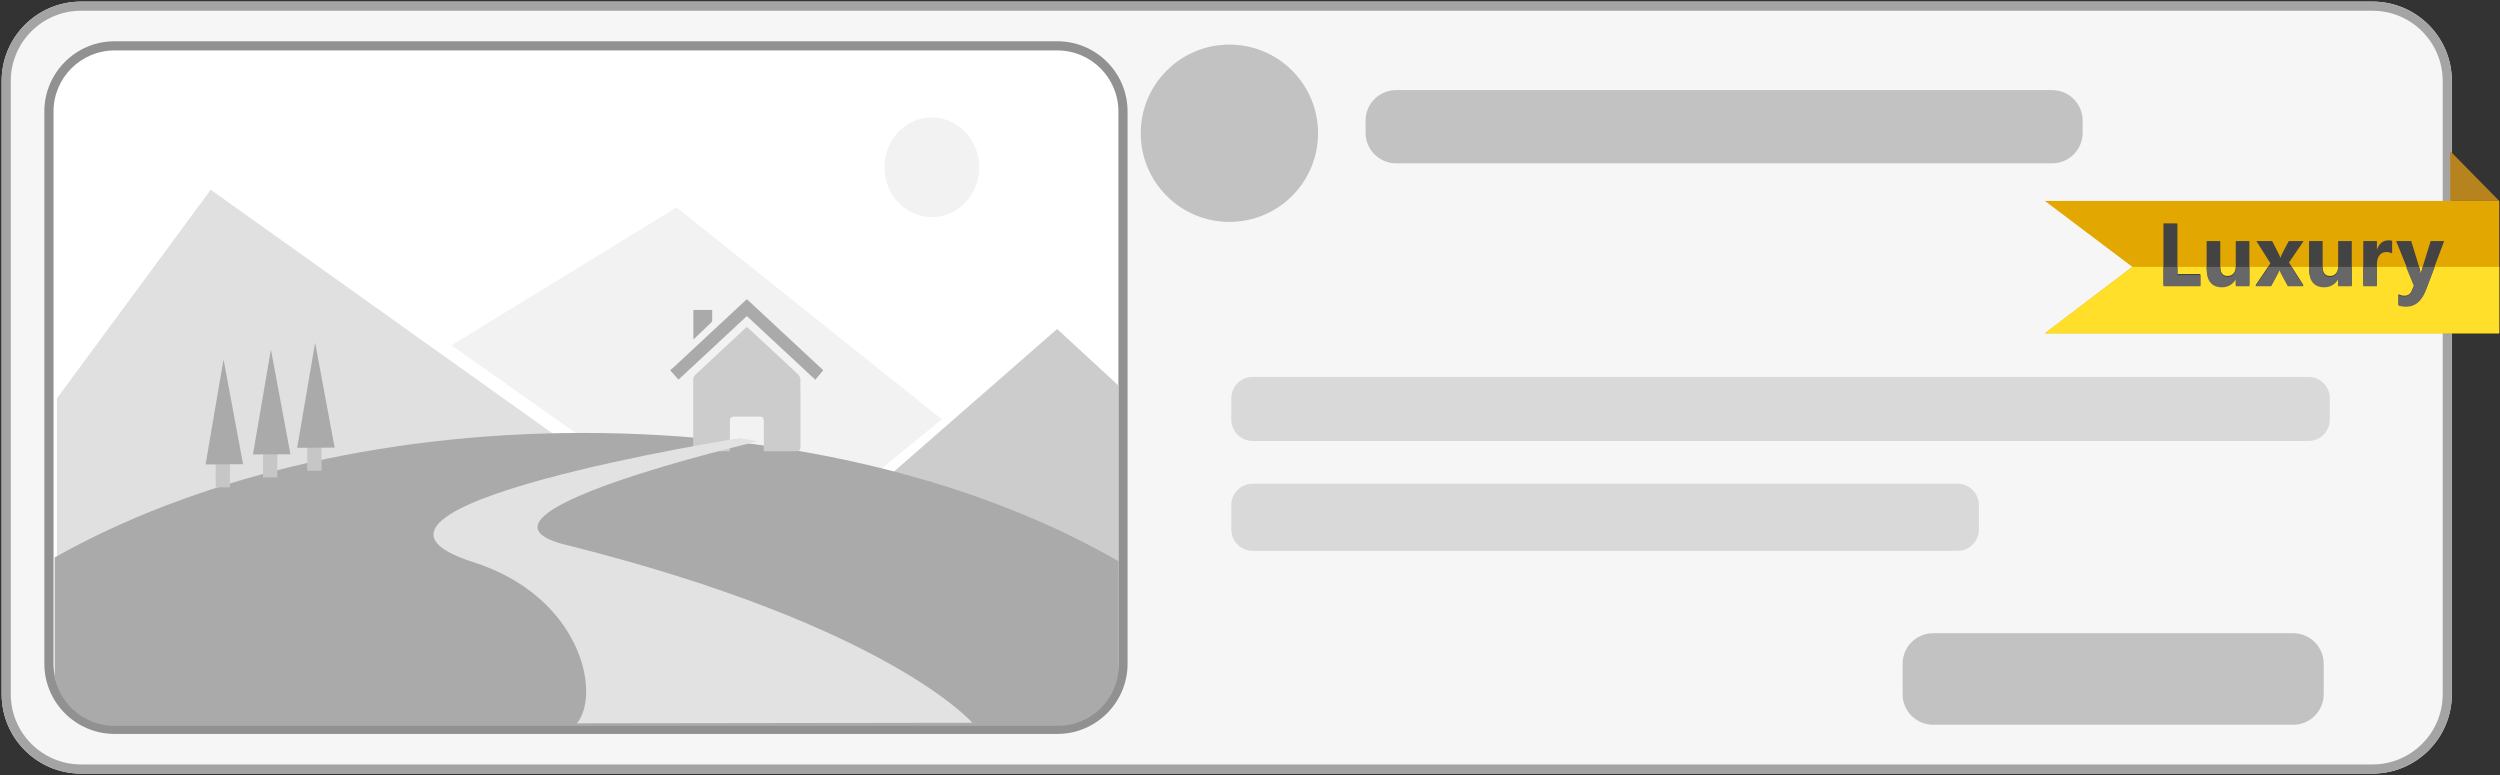 <svg width="774" height="240" viewBox="0 0 774 240" fill="none" xmlns="http://www.w3.org/2000/svg">
<rect x="0" y="0" width="774" height="240" fill="#333333" stroke="none"/>
<path d="M25.07 0.497H734.53C748.095 0.497 759.093 11.494 759.093 25.059V214.941C759.093 228.505 748.096 239.503 734.53 239.503H25.07C11.505 239.503 0.508 228.506 0.508 214.941V25.059C0.508 11.494 11.505 0.497 25.07 0.497Z" fill="#F6F6F6"/>
<path d="M734.53 239.503H25.07C11.527 239.503 0.508 228.484 0.508 214.941V25.059C0.508 11.516 11.527 0.497 25.07 0.497H734.53C748.072 0.497 759.093 11.516 759.093 25.059V214.941C759.093 228.484 748.072 239.503 734.53 239.503ZM25.07 3.331C13.09 3.331 3.342 13.079 3.342 25.059V214.941C3.342 226.921 13.09 236.669 25.07 236.669H734.53C746.511 236.669 756.259 226.922 756.259 214.941V25.059C756.259 13.079 746.512 3.331 734.53 3.331H25.07Z" fill="#A4A4A4"/>
<path d="M35.461 15.612H327.37C337.805 15.612 346.264 24.07 346.264 34.506V205.494C346.264 215.928 337.806 224.389 327.37 224.389H35.461C25.026 224.389 16.567 215.928 16.567 205.494V34.506C16.568 24.07 25.027 15.612 35.461 15.612Z" fill="white"/>
<path d="M327.37 227.222H35.461C23.481 227.222 13.733 217.475 13.733 205.494V34.506C13.733 22.526 23.48 12.778 35.461 12.778H327.37C339.35 12.778 349.098 22.525 349.098 34.506V205.494C349.098 217.475 339.351 227.222 327.37 227.222ZM35.461 15.612C25.044 15.612 16.567 24.089 16.567 34.506V205.494C16.567 215.912 25.043 224.389 35.461 224.389H327.37C337.788 224.389 346.264 215.912 346.264 205.494V34.506C346.264 24.089 337.788 15.612 327.37 15.612H35.461V15.612Z" fill="#919191"/>
<path d="M211.335 157.389L265.183 151.405L291.584 129.8L209.467 64.215L139.779 106.915L211.335 157.389Z" fill="#F2F2F2"/>
<path d="M240.859 177.385H346.225V119.316L327.292 101.852L240.859 177.385Z" fill="#CCCCCC"/>
<path d="M17.628 179.7H234.929L65.241 58.754L17.627 123.332V179.7H17.628Z" fill="#E0E0E0"/>
<path d="M35.461 224.734C26.432 224.736 18.663 218.349 16.917 209.49C16.923 207.773 16.927 205.502 16.927 200.726V172.581C59.216 148.727 116.937 134.038 180.572 134.038C245.27 134.038 303.853 149.224 346.32 173.785V200.725C346.32 203.362 346.32 205.592 346.311 207.534C345.435 217.274 337.271 224.735 327.492 224.733H35.461V224.734Z" fill="#AAAAAA"/>
<path d="M71.183 138.928H66.763V150.887H71.183V138.928Z" fill="#C6C6C6"/>
<path d="M69.21 111.271L63.647 143.785L75.25 143.722L69.21 111.271Z" fill="#AAAAAA"/>
<path d="M85.851 135.842H81.431V147.802H85.851V135.842Z" fill="#C6C6C6"/>
<path d="M83.877 108.185L78.314 140.699L89.917 140.636L83.877 108.185Z" fill="#AAAAAA"/>
<path d="M99.54 133.783H95.119V145.742H99.54V133.783Z" fill="#C6C6C6"/>
<path d="M97.566 106.126L92.002 138.641L103.605 138.578L97.566 106.126Z" fill="#AAAAAA"/>
<path d="M231.324 92.711L254.873 114.628L252.41 117.558L231.228 97.863C224.166 104.424 217.139 110.952 210.066 117.526L207.555 114.705V114.489C207.76 114.373 207.954 114.239 208.138 114.092C215.801 106.968 223.463 99.842 231.122 92.713L231.324 92.711Z" fill="#AAAAAA"/>
<path d="M231.261 101.215C233.8 103.565 236.335 105.912 238.866 108.259C241.631 110.825 244.409 113.377 247.136 115.99C247.536 116.401 247.774 116.944 247.807 117.517C247.852 124.344 247.838 131.172 247.834 137.998C247.834 139.456 247.593 139.709 246.238 139.711C243.032 139.711 239.825 139.711 236.471 139.711V136.885C236.471 134.763 236.477 132.647 236.471 130.525C236.465 129.319 236.156 128.985 235.02 128.979C232.492 128.969 229.966 128.969 227.439 128.979C226.288 128.979 225.981 129.305 225.977 130.512C225.968 133.525 225.977 136.537 225.977 139.713H224.623C221.789 139.713 218.955 139.713 216.121 139.713C214.906 139.713 214.616 139.416 214.616 138.121C214.609 131.22 214.614 124.319 214.631 117.42C214.627 116.976 214.785 116.545 215.074 116.206C220.326 111.285 225.595 106.383 230.883 101.5C231.003 101.401 231.13 101.304 231.261 101.215Z" fill="#CCCCCC"/>
<path d="M214.668 95.96H220.499C220.499 97.072 220.507 98.171 220.491 99.266C220.49 99.441 220.427 99.611 220.313 99.745C218.484 101.499 216.646 103.239 214.669 105.12C214.668 101.94 214.668 98.979 214.668 95.96Z" fill="#AAAAAA"/>
<path d="M229.003 135.63C229.003 135.63 93.448 157.119 146.541 174.039C179.623 184.586 186.225 214.421 178.645 223.937L301.035 223.765C301.035 223.765 275.204 193.843 176.042 168.894C135.87 159.638 234.547 136.659 234.547 136.659L229.003 135.63Z" fill="#E2E2E2"/>
<path d="M288.496 67.23C296.597 67.23 303.164 60.32 303.164 51.796C303.164 43.272 296.597 36.362 288.496 36.362C280.395 36.362 273.828 43.272 273.828 51.796C273.828 60.32 280.395 67.23 288.496 67.23Z" fill="#F2F2F2"/>
<path d="M380.622 13.804C395.781 13.804 408.069 26.094 408.069 41.253C408.069 56.411 395.781 68.702 380.622 68.702C365.462 68.702 353.174 56.411 353.174 41.253C353.174 26.093 365.462 13.804 380.622 13.804Z" fill="#C2C2C2"/>
<path d="M432.23 27.893H635.338C640.554 27.893 644.784 32.122 644.784 37.34V41.118C644.784 46.335 640.554 50.565 635.338 50.565H432.23C427.012 50.565 422.783 46.335 422.783 41.118V37.34C422.783 32.122 427.013 27.893 432.23 27.893Z" fill="#C2C2C2"/>
<path d="M598.495 196.047H709.968C715.184 196.047 719.415 200.276 719.415 205.494V214.941C719.415 220.159 715.184 224.388 709.968 224.388H598.495C593.277 224.388 589.049 220.159 589.049 214.941V205.494C589.049 200.276 593.277 196.047 598.495 196.047Z" fill="#C2C2C2"/>
<path d="M387.831 116.693H714.692C718.343 116.693 721.304 119.652 721.304 123.306V129.919C721.304 133.569 718.343 136.531 714.692 136.531H387.831C384.177 136.531 381.217 133.569 381.217 129.919V123.306C381.217 119.653 384.177 116.693 387.831 116.693Z" fill="#D9D9D9"/>
<path d="M387.831 149.758H606.053C609.704 149.758 612.666 152.717 612.666 156.371V163.928C612.666 167.58 609.704 170.541 606.053 170.541H387.831C384.177 170.541 381.217 167.58 381.217 163.928V156.371C381.217 152.717 384.177 149.758 387.831 149.758Z" fill="#D9D9D9"/>
<path d="M633.086 62.203H773.759V103.203H633.086L660.185 82.62L633.086 62.203Z" fill="#E2A700"/>
<path d="M758.598 46.787L773.763 62.204H758.598V46.787Z" fill="#B7831E"/>
<path d="M773.765 82.623V103.2H633.092L660.191 82.623H773.765Z" fill="#FFDF29"/>
<path d="M681.224 88.34H669.801V69.157H674.121V84.834H681.224V88.34Z" fill="#434343"/>
<path d="M696.407 88.34H692.193V86.253H692.126C691.083 87.868 689.688 88.674 687.939 88.674C684.763 88.674 683.177 86.752 683.177 82.909V74.642H687.391V82.535C687.391 84.471 688.157 85.438 689.692 85.438C690.449 85.438 691.056 85.173 691.51 84.642C691.965 84.112 692.193 83.391 692.193 82.481V74.642H696.407V88.34V88.34Z" fill="#434343"/>
<path d="M713.195 74.642L708.674 81.277L713.167 88.34H708.3L706.319 84.648C706.159 84.354 705.966 83.94 705.745 83.404H705.692C705.557 83.779 705.376 84.179 705.142 84.607L703.15 88.34H698.294L702.923 81.518L698.575 74.642H703.471L705.425 78.482C705.684 78.989 705.866 79.417 705.972 79.766H706.026C706.169 79.346 706.36 78.91 706.602 78.454L708.596 74.642H713.195V74.642Z" fill="#434343"/>
<path d="M728.11 88.34H723.896V86.253H723.83C722.786 87.868 721.391 88.674 719.642 88.674C716.467 88.674 714.88 86.752 714.88 82.909V74.642H719.094V82.535C719.094 84.471 719.862 85.438 721.395 85.438C722.153 85.438 722.758 85.173 723.214 84.642C723.667 84.112 723.896 83.391 723.896 82.481V74.642H728.11V88.34V88.34Z" fill="#434343"/>
<path d="M740.604 78.454C740.095 78.179 739.502 78.04 738.826 78.04C737.906 78.04 737.188 78.377 736.672 79.05C736.154 79.724 735.895 80.64 735.895 81.799V88.341H731.668V74.643H735.895V77.185H735.95C736.619 75.33 737.823 74.402 739.561 74.402C740.006 74.402 740.355 74.456 740.605 74.563V78.454H740.604Z" fill="#434343"/>
<path d="M756.711 74.642L751.145 89.436C749.808 92.995 747.793 94.774 745.1 94.774C744.074 94.774 743.231 94.658 742.572 94.426V91.055C743.134 91.385 743.744 91.55 744.404 91.55C745.493 91.55 746.251 91.037 746.678 90.011L747.401 88.313L741.837 74.642H746.518L749.073 82.977C749.233 83.493 749.359 84.104 749.448 84.808H749.502C749.582 84.291 749.73 83.689 749.943 83.002L752.525 74.642H756.711Z" fill="#434343"/>
<path d="M742.547 94.608V91.292C743.104 91.615 743.735 91.783 744.377 91.78C745.385 91.829 746.306 91.216 746.646 90.268L747.368 88.597L744.903 82.622H748.817L749.045 83.341C749.222 83.93 749.349 84.533 749.423 85.144H749.477C749.579 84.544 749.724 83.951 749.914 83.372L750.149 82.623H753.82L751.117 89.701C749.778 93.2 747.765 94.951 745.078 94.951C744.222 94.975 743.368 94.859 742.551 94.609H742.547V94.608ZM714.885 83.283V82.622H719.095V82.91C719.095 84.814 719.863 85.766 721.394 85.766C722.087 85.793 722.755 85.506 723.211 84.983C723.691 84.384 723.938 83.626 723.895 82.858V82.622H728.102V88.621H723.895V86.569H723.831C722.967 88.058 721.368 88.968 719.646 88.951C716.473 88.951 714.885 87.062 714.885 83.283ZM683.209 83.283V82.622H687.422V82.91C687.422 84.814 688.189 85.766 689.723 85.766C690.414 85.793 691.082 85.506 691.54 84.983C692.019 84.382 692.262 83.625 692.219 82.858V82.622H696.43V88.621H692.219V86.569H692.153C691.287 88.058 689.692 88.968 687.969 88.951C684.795 88.951 683.209 87.062 683.209 83.283ZM731.655 88.621V82.622H735.881V88.621H731.655ZM708.311 88.621L706.332 84.99C706.171 84.7 705.978 84.291 705.757 83.762H705.703C705.551 84.17 705.369 84.566 705.156 84.946L703.163 88.621H698.313L702.448 82.622H709.298L713.173 88.621H708.311V88.621ZM669.849 88.621V82.622H674.166V85.172H681.261V88.62H669.849V88.621Z" fill="#676767"/>
</svg>
